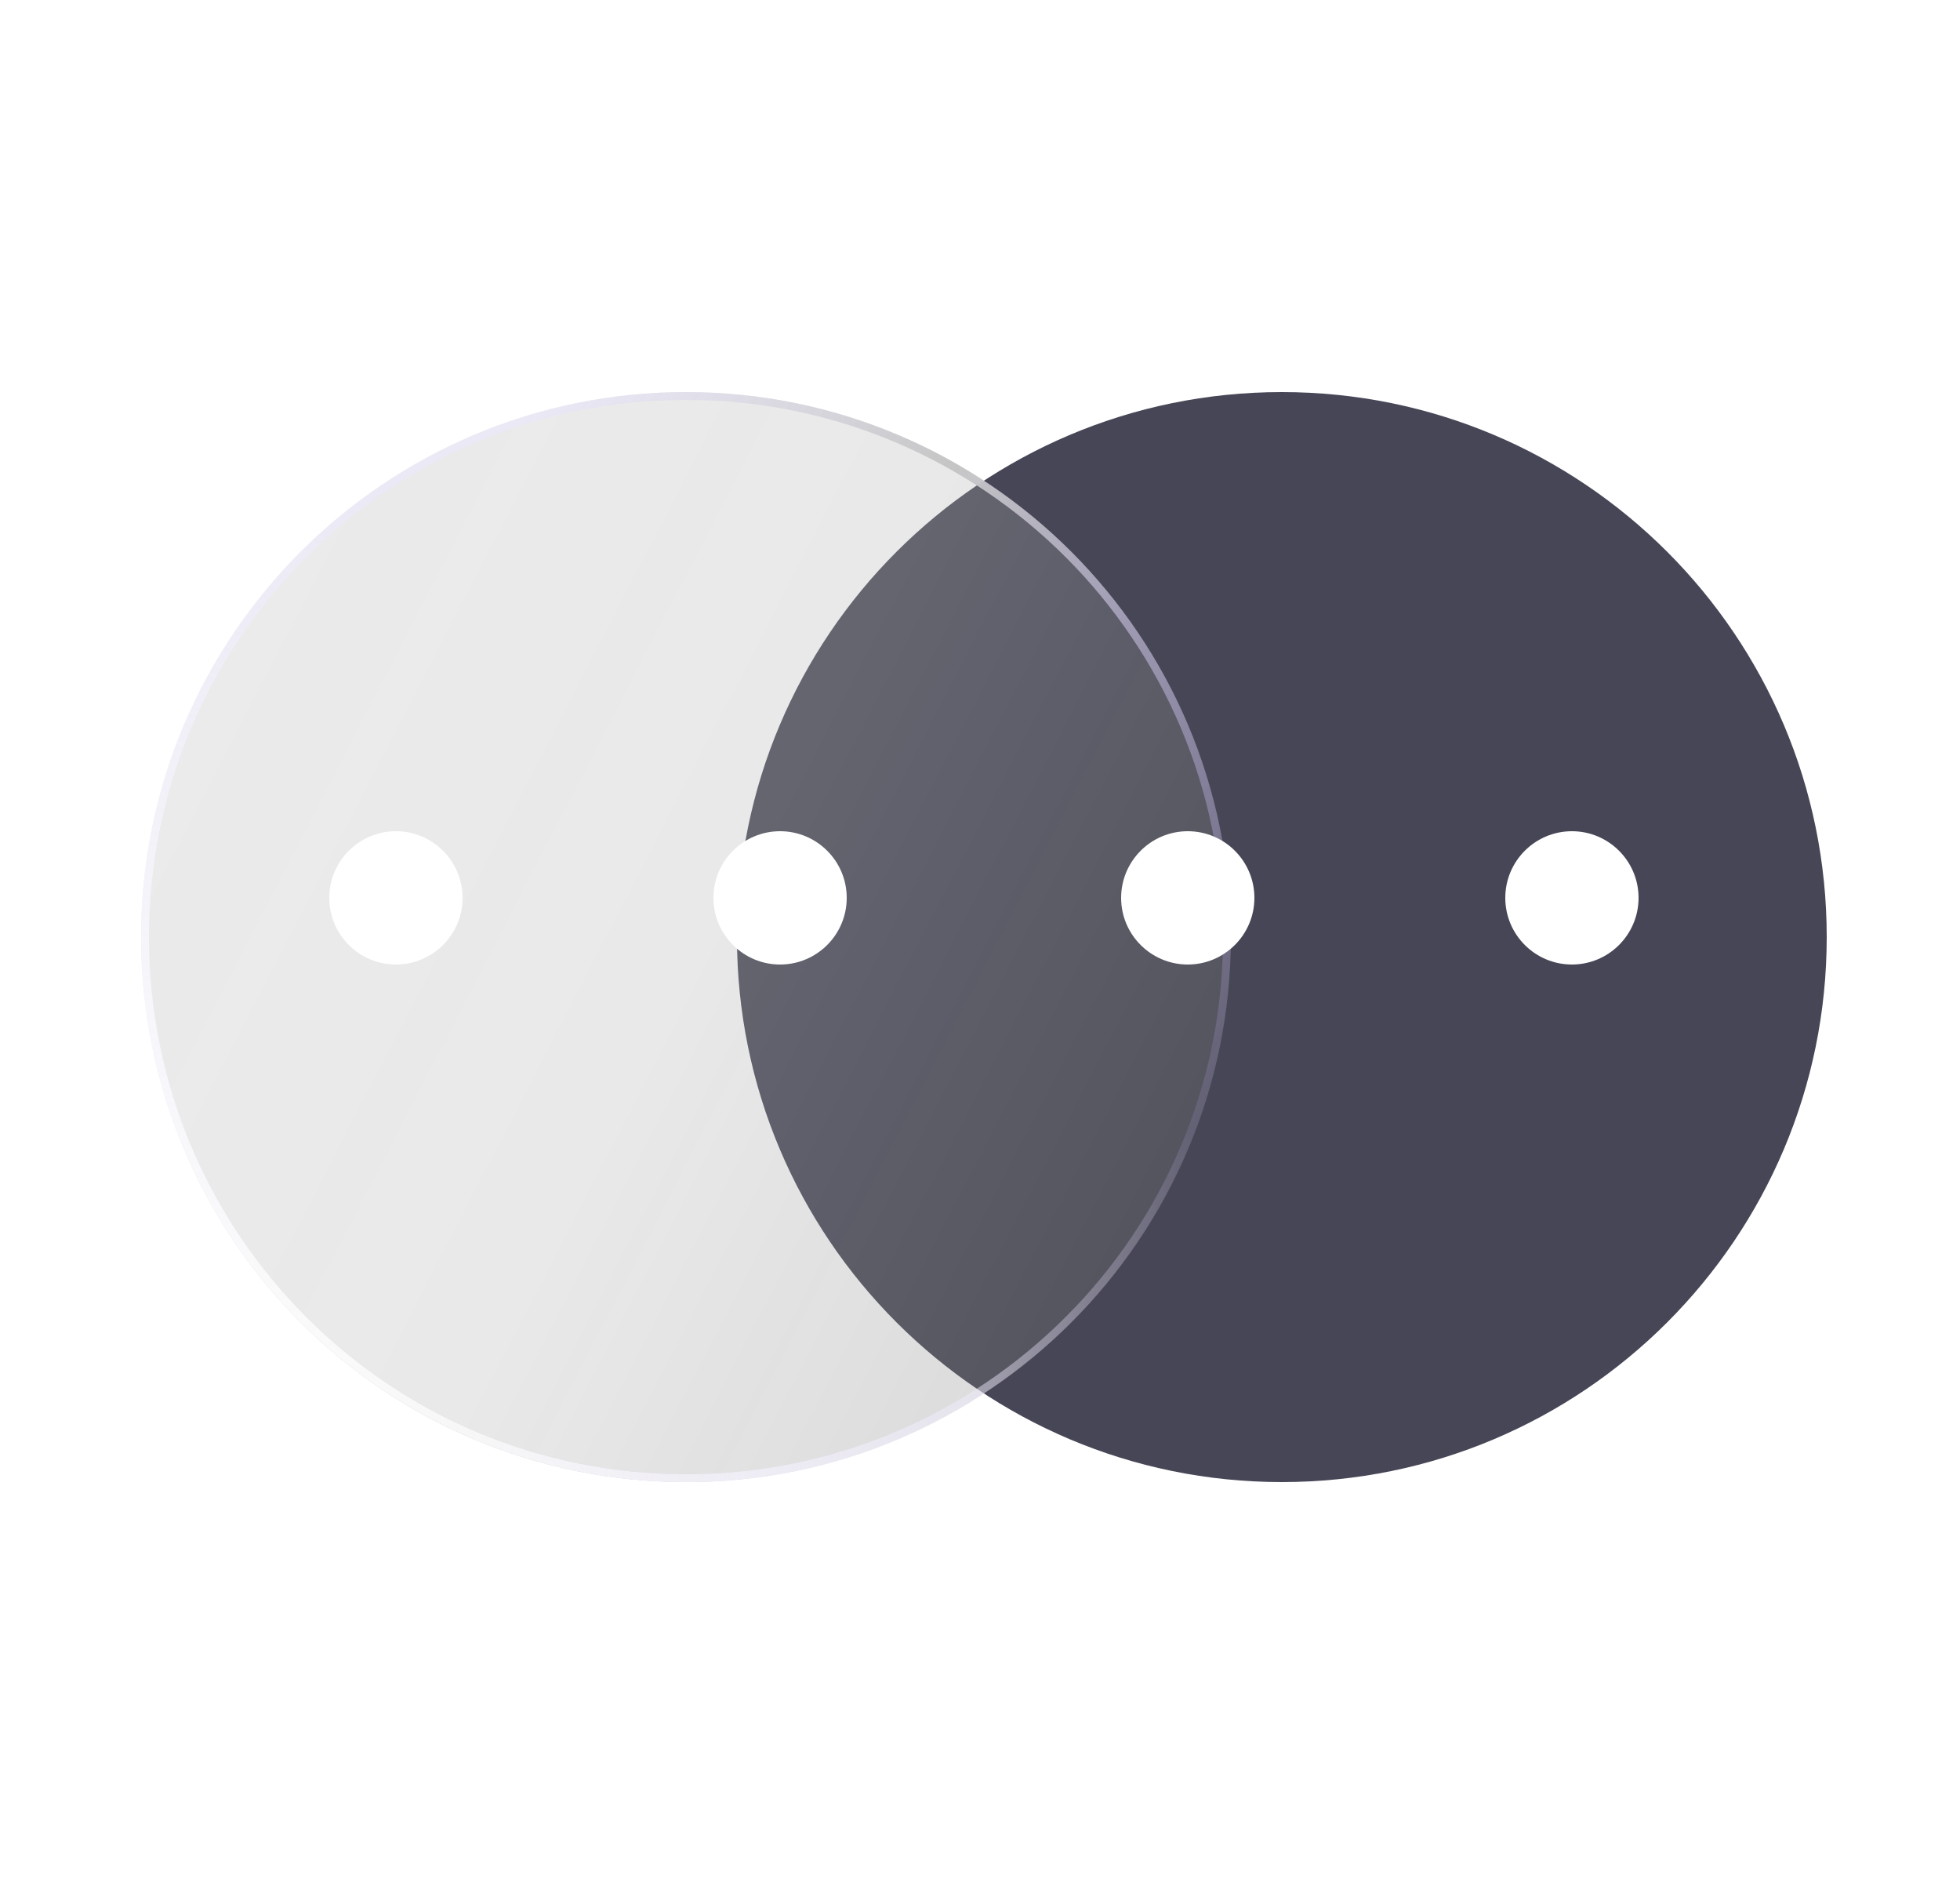 <svg width="25" height="24" viewBox="0 0 25 24" fill="none" xmlns="http://www.w3.org/2000/svg">
<path d="M23.3 11.95C23.3 15.788 20.188 18.9 16.35 18.9C12.512 18.9 9.4 15.788 9.4 11.95C9.4 8.112 12.512 5 16.35 5C20.188 5 23.3 8.112 23.3 11.95Z" fill="#464656"/>
<g filter="url(#filter0_b_589_506)">
<path d="M15.7 11.95C15.7 15.788 12.588 18.9 8.75 18.9C4.912 18.9 1.8 15.788 1.8 11.95C1.8 8.112 4.912 5 8.75 5C12.588 5 15.7 8.112 15.7 11.95Z" fill="url(#paint0_linear_589_506)" fill-opacity="0.3"/>
<path d="M15.65 11.95C15.65 15.761 12.561 18.85 8.75 18.85C4.939 18.85 1.85 15.761 1.85 11.95C1.85 8.139 4.939 5.05 8.75 5.05C12.561 5.05 15.65 8.139 15.65 11.95Z" stroke="url(#paint1_linear_589_506)" stroke-width="0.1"/>
<path d="M15.65 11.95C15.65 15.761 12.561 18.85 8.75 18.85C4.939 18.85 1.85 15.761 1.85 11.95C1.85 8.139 4.939 5.05 8.75 5.05C12.561 5.05 15.65 8.139 15.65 11.95Z" stroke="url(#paint2_radial_589_506)" stroke-width="0.1"/>
</g>
<path d="M5.9 11.45C5.9 11.919 5.519 12.3 5.05 12.3C4.581 12.3 4.2 11.919 4.2 11.45C4.2 10.981 4.581 10.6 5.05 10.6C5.519 10.6 5.9 10.981 5.9 11.45Z" fill="white"/>
<path d="M10.8 11.45C10.8 11.919 10.419 12.3 9.95 12.3C9.481 12.3 9.1 11.919 9.1 11.45C9.1 10.981 9.481 10.6 9.95 10.6C10.419 10.6 10.8 10.981 10.8 11.45Z" fill="white"/>
<path d="M16 11.45C16 11.919 15.619 12.3 15.15 12.3C14.681 12.3 14.3 11.919 14.3 11.45C14.3 10.981 14.681 10.6 15.15 10.6C15.619 10.6 16 10.981 16 11.45Z" fill="white"/>
<path d="M20.9 11.45C20.9 11.919 20.519 12.3 20.05 12.3C19.581 12.3 19.2 11.919 19.2 11.45C19.2 10.981 19.581 10.6 20.05 10.6C20.519 10.6 20.9 10.981 20.9 11.45Z" fill="white"/>
<defs>
<filter id="filter0_b_589_506" x="-1.2" y="2" width="19.9" height="19.9" filterUnits="userSpaceOnUse" color-interpolation-filters="sRGB">
<feFlood flood-opacity="0" result="BackgroundImageFix"/>
<feGaussianBlur in="BackgroundImageFix" stdDeviation="1.5"/>
<feComposite in2="SourceAlpha" operator="in" result="effect1_backgroundBlur_589_506"/>
<feBlend mode="normal" in="SourceGraphic" in2="effect1_backgroundBlur_589_506" result="shape"/>
</filter>
<linearGradient id="paint0_linear_589_506" x1="3.287" y1="6.282" x2="18.291" y2="14.051" gradientUnits="userSpaceOnUse">
<stop stop-color="#B4B4B4" stop-opacity="0.9"/>
<stop offset="0.447" stop-color="#B3B3B3" stop-opacity="0.955"/>
<stop offset="1" stop-color="#666666" stop-opacity="0.9"/>
</linearGradient>
<linearGradient id="paint1_linear_589_506" x1="3.8" y1="4.504" x2="16.829" y2="12.111" gradientUnits="userSpaceOnUse">
<stop offset="0.189" stop-color="#EAE7FF" stop-opacity="0.523"/>
<stop offset="0.526" stop-color="#C5C5C5"/>
<stop offset="1" stop-color="#C7B4FF" stop-opacity="0.1"/>
</linearGradient>
<radialGradient id="paint2_radial_589_506" cx="0" cy="0" r="1" gradientUnits="userSpaceOnUse" gradientTransform="translate(3.877 18.445) rotate(-50.977) scale(10.916 17.849)">
<stop stop-color="white"/>
<stop offset="1" stop-color="white" stop-opacity="0"/>
</radialGradient>
</defs>
</svg>
